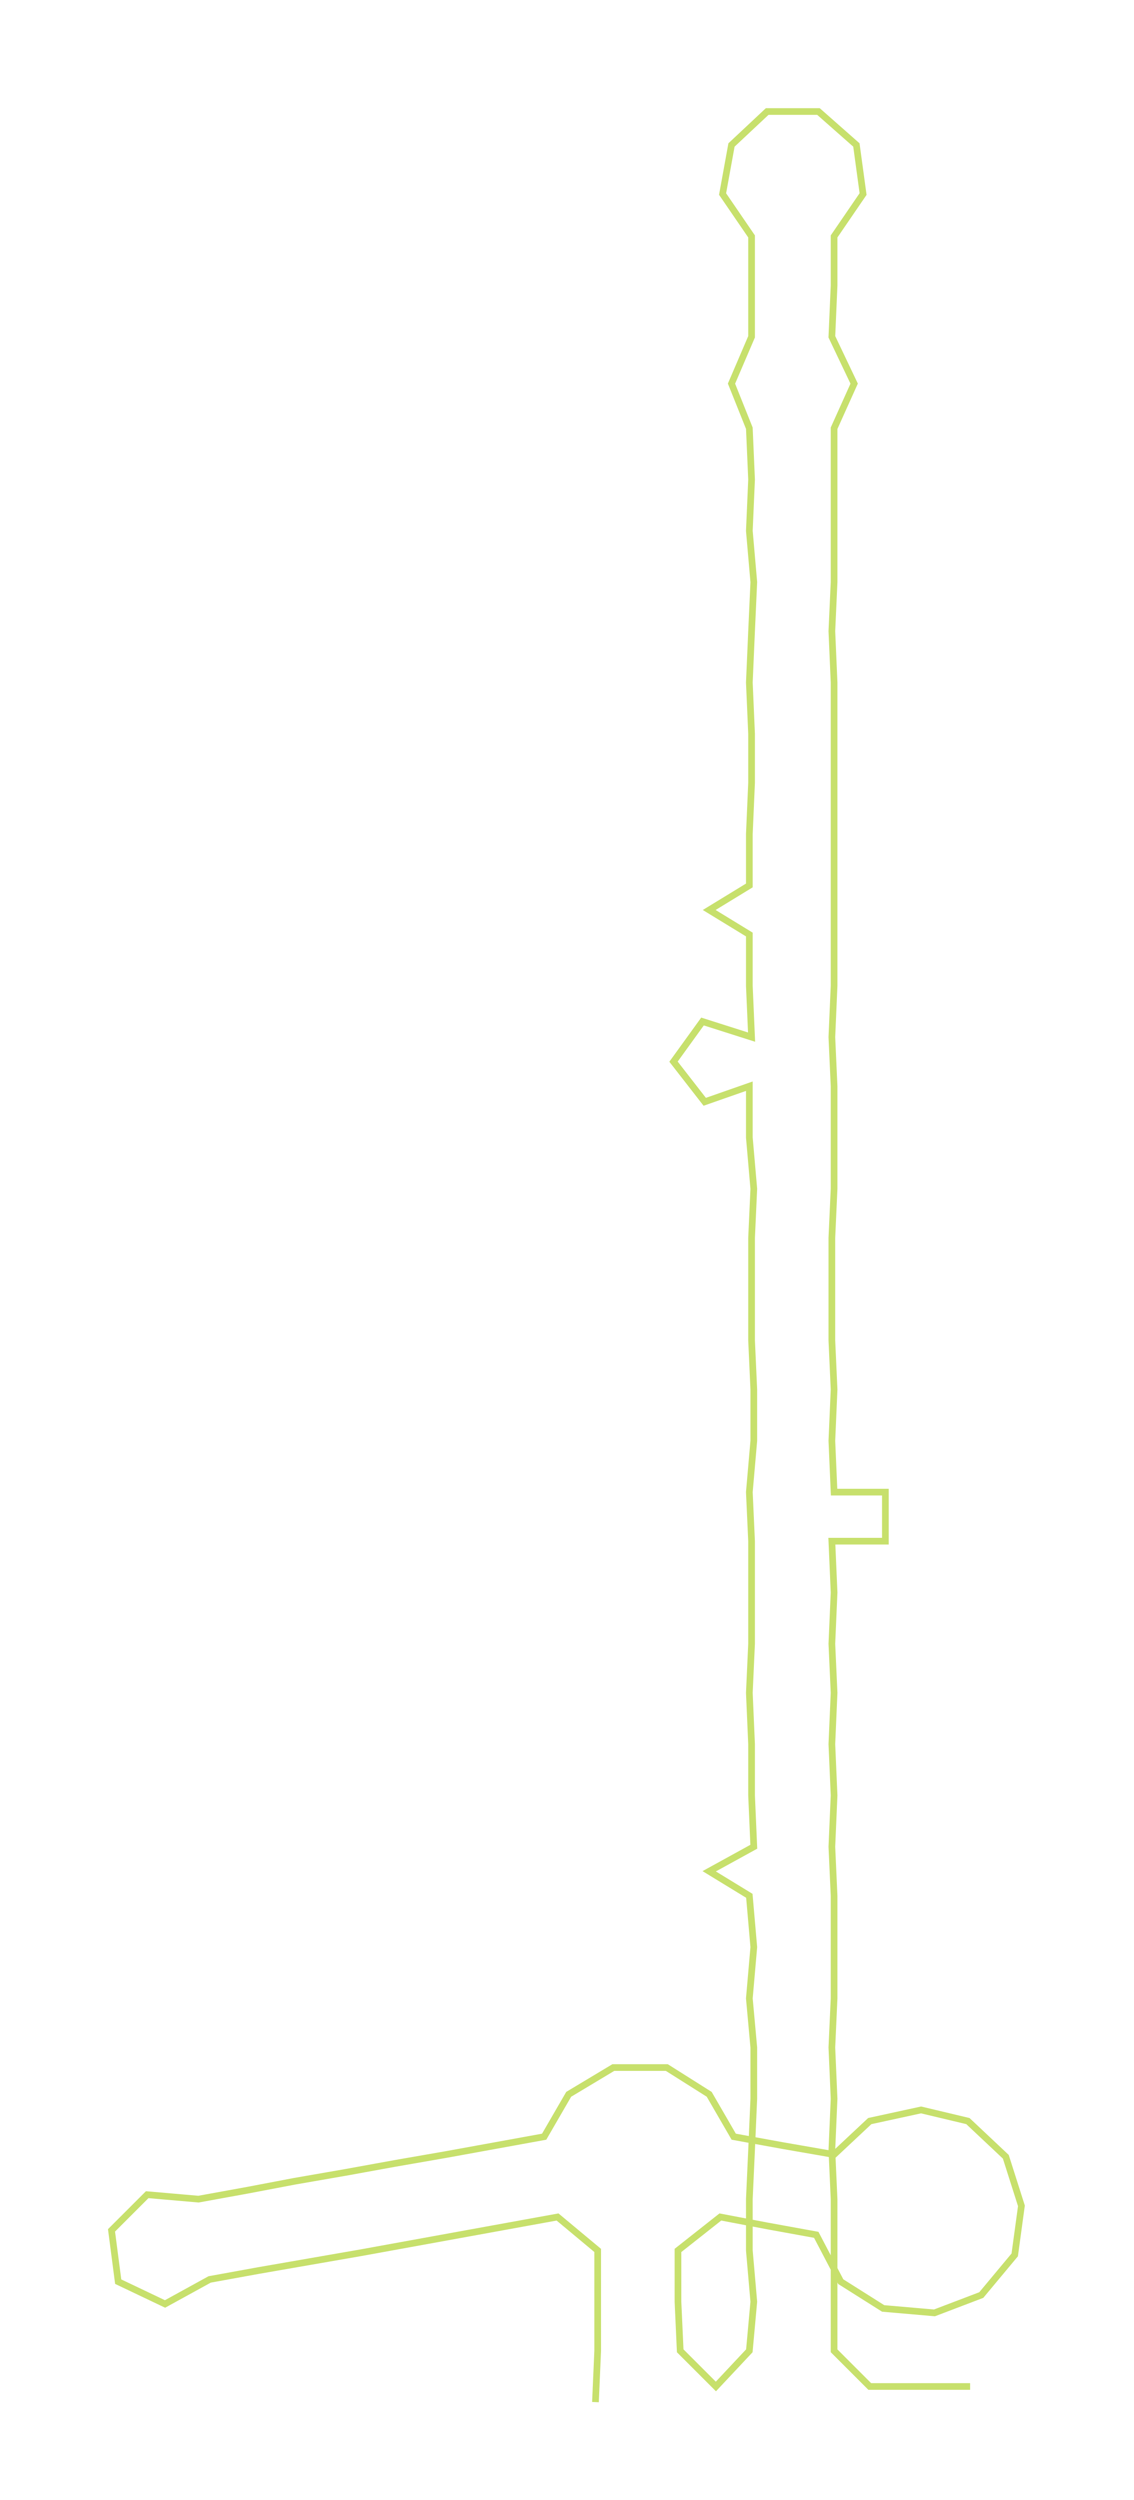 <ns0:svg xmlns:ns0="http://www.w3.org/2000/svg" width="136.094px" height="300px" viewBox="0 0 508.48 1120.87"><ns0:path style="stroke:#c7e06c;stroke-width:3px;fill:none;" d="M267 1077 L267 1077 L268 1054 L268 1032 L268 1009 L250 994 L228 998 L206 1002 L184 1006 L162 1010 L139 1014 L116 1018 L94 1022 L74 1033 L53 1023 L50 1000 L66 984 L89 986 L111 982 L132 978 L155 974 L177 970 L200 966 L222 962 L244 958 L255 939 L275 927 L299 927 L318 939 L329 958 L351 962 L374 966 L390 951 L413 946 L434 951 L451 967 L458 989 L455 1011 L440 1029 L419 1037 L396 1035 L377 1023 L366 1002 L344 998 L323 994 L304 1009 L304 1032 L305 1054 L321 1070 L336 1054 L338 1032 L336 1009 L336 986 L337 964 L338 941 L338 918 L336 896 L338 873 L336 850 L318 839 L338 828 L337 805 L337 782 L336 759 L337 737 L337 714 L337 691 L336 669 L338 646 L338 623 L337 601 L337 578 L337 555 L338 533 L336 510 L336 487 L316 494 L302 476 L315 458 L337 465 L336 442 L336 419 L318 408 L336 397 L336 374 L337 351 L337 329 L336 306 L337 283 L338 261 L336 238 L337 215 L336 192 L328 172 L337 151 L337 128 L337 106 L324 87 L328 65 L344 50 L367 50 L384 65 L387 87 L374 106 L374 128 L373 151 L383 172 L374 192 L374 215 L374 238 L374 261 L373 283 L374 306 L374 329 L374 351 L374 374 L374 397 L374 419 L374 442 L373 465 L374 487 L374 510 L374 533 L373 555 L373 578 L373 601 L374 623 L373 646 L374 669 L397 669 L397 691 L373 691 L374 714 L373 737 L374 759 L373 782 L374 805 L373 828 L374 850 L374 873 L374 896 L373 918 L374 941 L373 964 L374 986 L374 1009 L374 1032 L374 1054 L390 1070 L413 1070 L435 1070" /></ns0:svg>